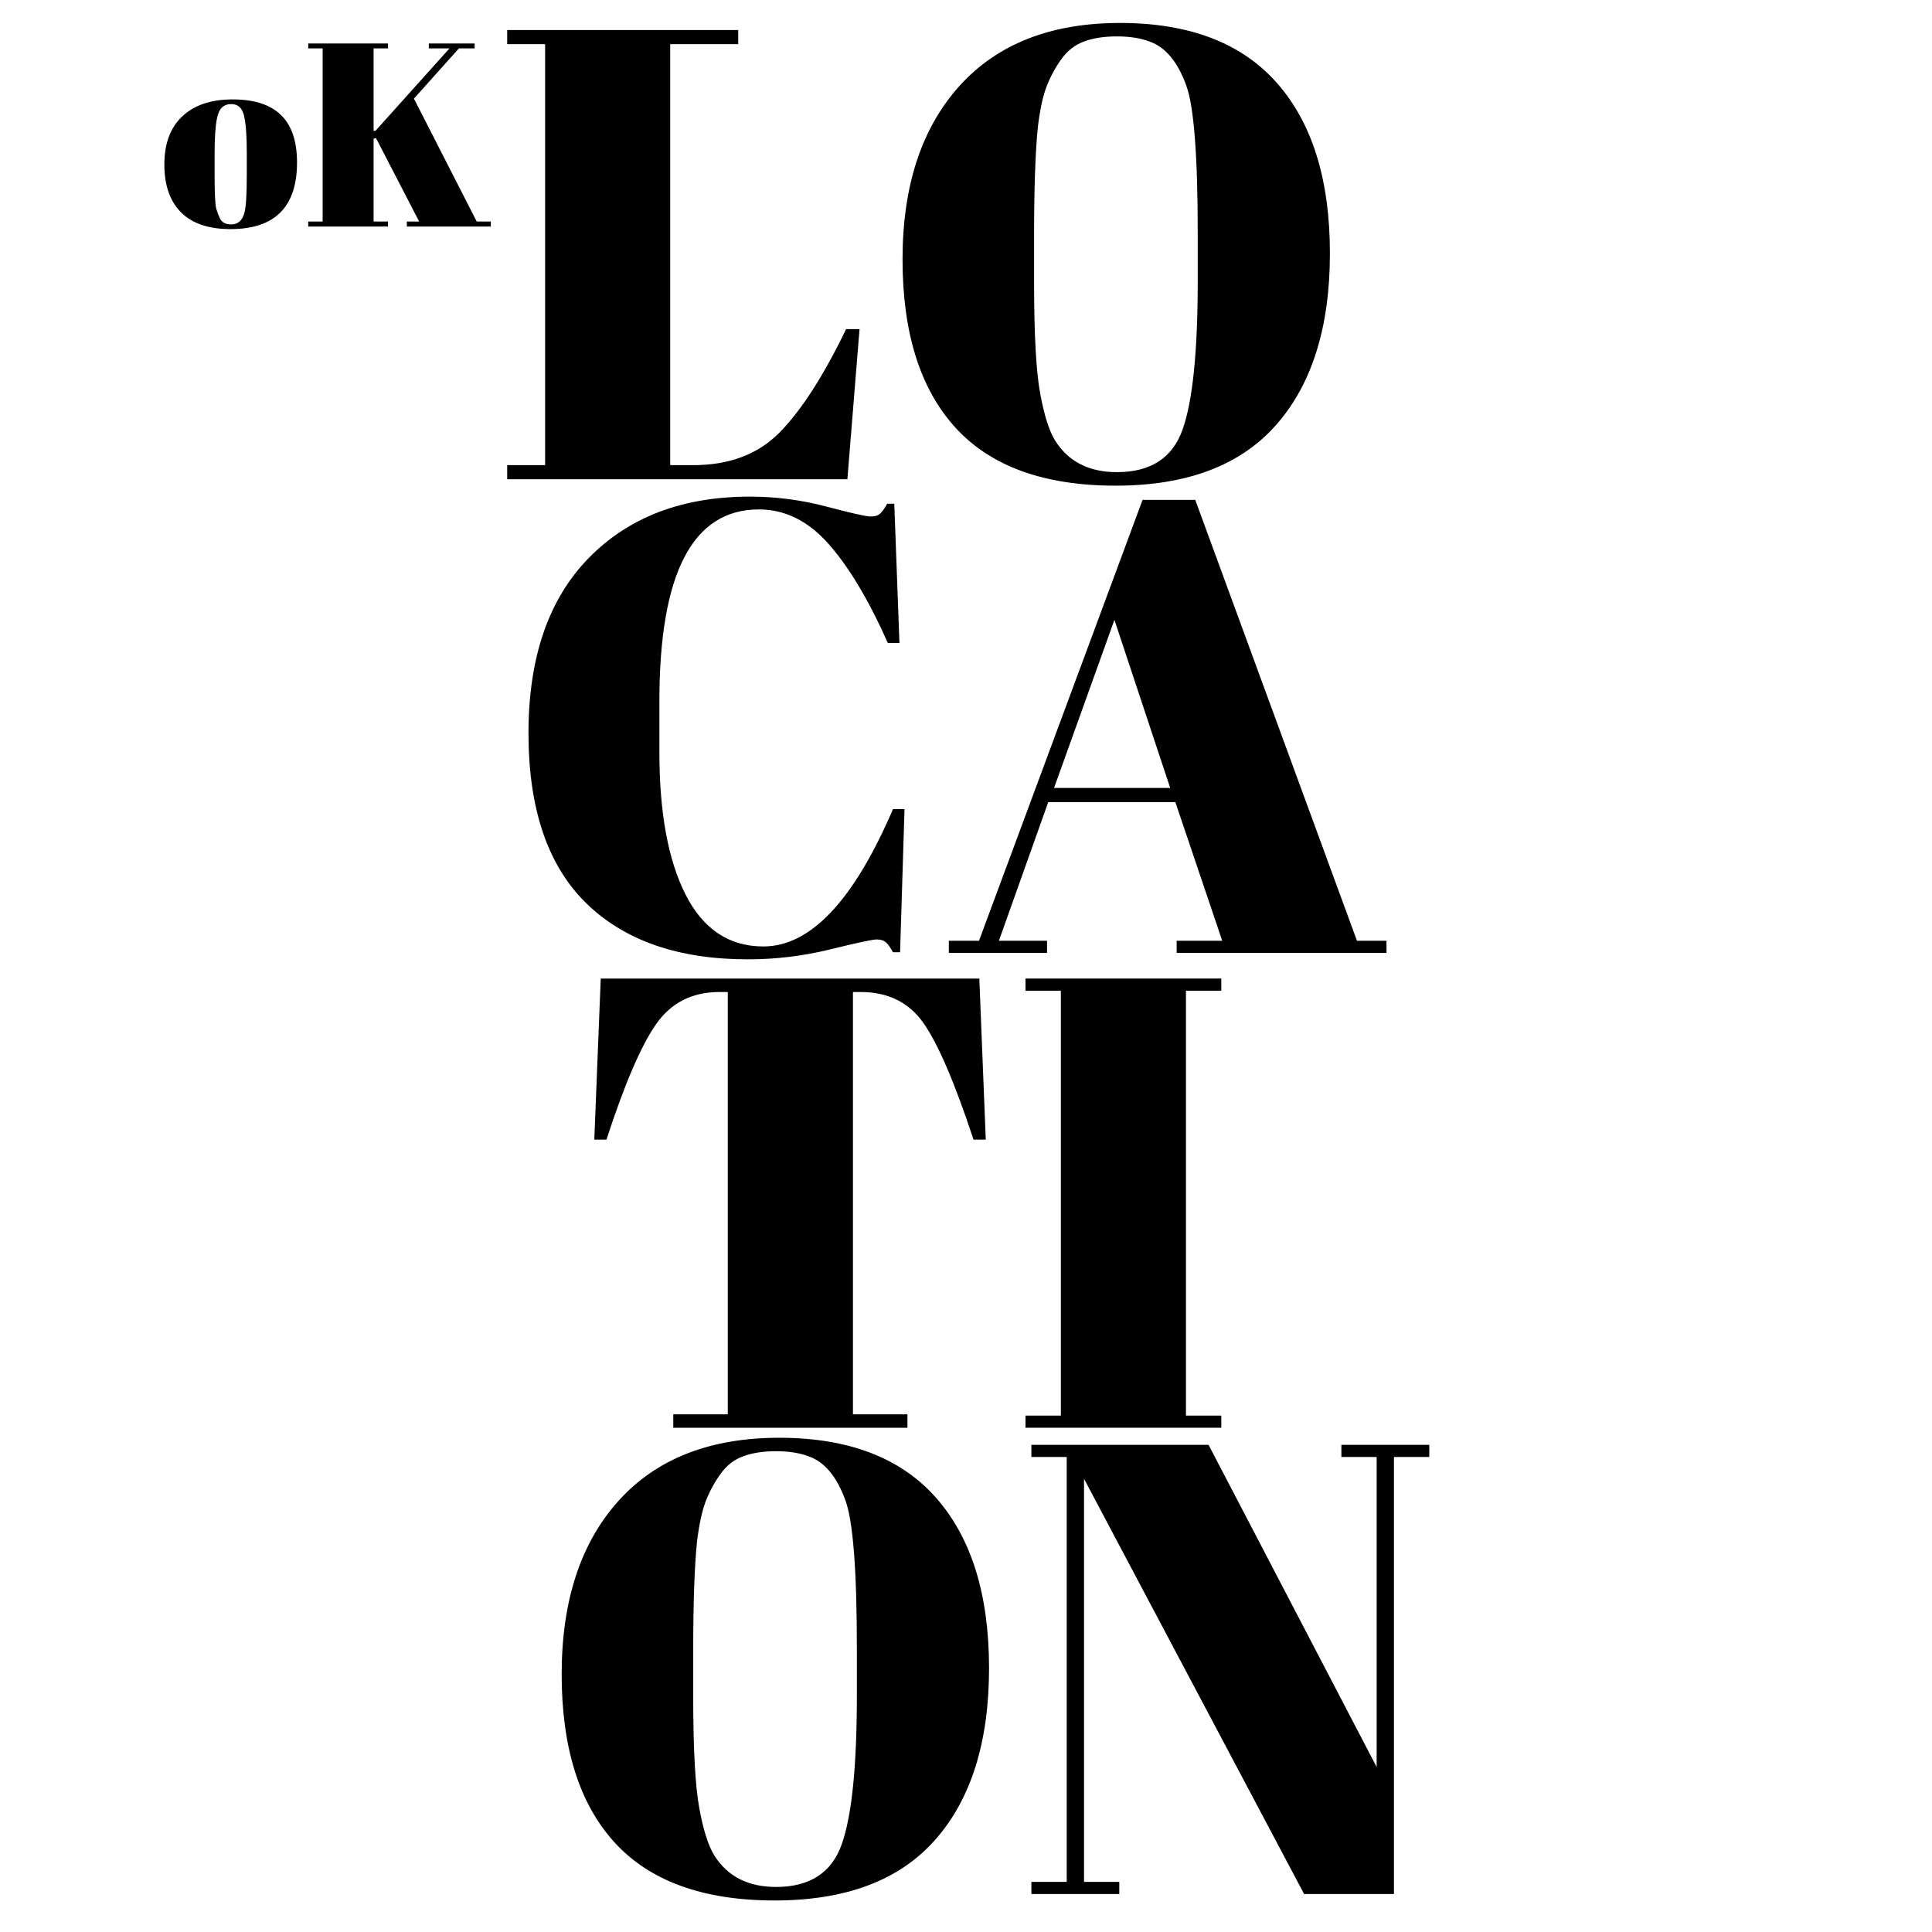 <svg xmlns="http://www.w3.org/2000/svg" xmlns:xlink="http://www.w3.org/1999/xlink" width="500" zoomAndPan="magnify" viewBox="0 0 375 375" height="500" preserveAspectRatio="xMidYMid meet" version="1.0"><defs><g/></defs><g fill="#000000" fill-opacity="1"><g transform="translate(30.996, 43.968)"><g><path d="M 16.906 -10 L 16.906 -14.312 C 16.906 -17.594 16.727 -19.988 16.375 -21.5 C 16.02 -23.008 15.195 -23.766 13.906 -23.766 C 13.164 -23.766 12.566 -23.551 12.109 -23.125 C 11.648 -22.695 11.32 -21.992 11.125 -21.016 C 10.812 -19.492 10.656 -17.176 10.656 -14.062 L 10.656 -10.109 C 10.656 -6.41 10.766 -4.188 10.984 -3.438 C 11.211 -2.695 11.441 -2.094 11.672 -1.625 C 12.047 -0.812 12.773 -0.406 13.859 -0.406 C 15.18 -0.406 16.047 -1.164 16.453 -2.688 C 16.754 -3.77 16.906 -6.207 16.906 -10 Z M 13.75 0.5 C 9.52 0.5 6.32 -0.578 4.156 -2.734 C 1.988 -4.898 0.906 -8.004 0.906 -12.047 C 0.906 -16.098 2.066 -19.211 4.391 -21.391 C 6.711 -23.578 9.969 -24.672 14.156 -24.672 C 18.352 -24.672 21.484 -23.66 23.547 -21.641 C 25.617 -19.629 26.656 -16.562 26.656 -12.438 C 26.656 -3.812 22.352 0.5 13.75 0.5 Z M 13.75 0.5 "/></g></g></g><g fill="#000000" fill-opacity="1"><g transform="translate(58.562, 43.968)"><g><path d="M 1.266 -35.531 L 16.75 -35.531 L 16.75 -34.578 L 13.953 -34.578 L 13.953 -18.531 L 14.359 -18.625 L 28.688 -34.578 L 24.672 -34.578 L 24.672 -35.531 L 33.562 -35.531 L 33.562 -34.578 L 30.516 -34.578 L 21.781 -24.828 L 33.969 -0.969 L 36.703 -0.969 L 36.703 0 L 20.406 0 L 20.406 -0.969 L 22.797 -0.969 L 14.422 -17.156 L 13.953 -17.062 L 13.953 -0.969 L 16.75 -0.969 L 16.75 0 L 1.266 0 L 1.266 -0.969 L 4.062 -0.969 L 4.062 -34.578 L 1.266 -34.578 Z M 1.266 -35.531 "/></g></g></g><g fill="#000000" fill-opacity="1"><g transform="translate(95.836, 93.018)"><g><path d="M 2.609 -87.188 L 47.453 -87.188 L 47.453 -84.453 L 34.25 -84.453 L 34.25 -2.734 L 38.734 -2.734 C 45.797 -2.734 51.422 -4.891 55.609 -9.203 C 59.805 -13.523 64.066 -20.172 68.391 -29.141 L 71 -29.141 L 68.641 0 L 2.609 0 L 2.609 -2.734 L 9.969 -2.734 L 9.969 -84.453 L 2.609 -84.453 Z M 2.609 -87.188 "/></g></g></g><g fill="#000000" fill-opacity="1"><g transform="translate(170.073, 93.018)"><g><path d="M 62.406 -38.484 L 62.406 -47.703 C 62.406 -62.898 61.656 -72.492 60.156 -76.484 C 58.5 -81.047 56.133 -83.867 53.062 -84.953 C 51.32 -85.617 49.203 -85.953 46.703 -85.953 C 44.211 -85.953 42.078 -85.617 40.297 -84.953 C 38.516 -84.285 37.039 -83.117 35.875 -81.453 C 34.707 -79.797 33.77 -78.051 33.062 -76.219 C 32.363 -74.395 31.805 -71.828 31.391 -68.516 C 30.891 -63.691 30.641 -56.586 30.641 -47.203 L 30.641 -38.234 C 30.641 -28.109 31.035 -20.906 31.828 -16.625 C 32.617 -12.352 33.594 -9.301 34.75 -7.469 C 37.32 -3.406 41.312 -1.375 46.719 -1.375 C 53.27 -1.375 57.52 -4.133 59.469 -9.656 C 61.426 -15.176 62.406 -24.785 62.406 -38.484 Z M 46.453 1.25 C 32.586 1.25 22.227 -2.504 15.375 -10.016 C 8.531 -17.535 5.109 -28.414 5.109 -42.656 C 5.109 -56.906 8.781 -68.117 16.125 -76.297 C 23.477 -84.473 33.879 -88.562 47.328 -88.562 C 60.785 -88.562 70.938 -84.676 77.781 -76.906 C 84.633 -69.145 88.062 -58.125 88.062 -43.844 C 88.062 -29.562 84.594 -18.473 77.656 -10.578 C 70.727 -2.691 60.328 1.25 46.453 1.25 Z M 46.453 1.25 "/></g></g></g><g fill="#000000" fill-opacity="1"><g transform="translate(97.471, 184.956)"><g><path d="M 49.828 -86.078 C 36.953 -86.078 30.516 -73.66 30.516 -48.828 L 30.516 -38.984 C 30.516 -27.191 32.219 -17.953 35.625 -11.266 C 39.031 -4.586 44.055 -1.25 50.703 -1.25 C 59.836 -1.25 68.223 -10.133 75.859 -27.906 L 78.094 -27.906 L 77.234 -0.125 L 75.859 -0.125 C 75.359 -1.039 74.898 -1.68 74.484 -2.047 C 74.066 -2.422 73.461 -2.609 72.672 -2.609 C 71.891 -2.609 68.879 -1.961 63.641 -0.672 C 58.41 0.609 53.098 1.25 47.703 1.25 C 34.172 1.25 23.688 -2.398 16.25 -9.703 C 8.82 -17.016 5.109 -28 5.109 -42.656 C 5.109 -57.312 8.988 -68.625 16.75 -76.594 C 24.52 -84.57 34.961 -88.562 48.078 -88.562 C 53.141 -88.562 58.098 -87.914 62.953 -86.625 C 67.816 -85.344 70.664 -84.703 71.5 -84.703 C 72.332 -84.703 72.953 -84.891 73.359 -85.266 C 73.773 -85.641 74.234 -86.281 74.734 -87.188 L 76.109 -87.188 L 77.109 -60.156 L 74.859 -60.156 C 71.117 -68.551 67.273 -74.969 63.328 -79.406 C 59.391 -83.852 54.891 -86.078 49.828 -86.078 Z M 49.828 -86.078 "/></g></g></g><g fill="#000000" fill-opacity="1"><g transform="translate(183.417, 184.956)"><g><path d="M 53.812 -2.359 L 44.719 -29.266 L 20.047 -29.266 L 10.469 -2.359 L 19.812 -2.359 L 19.812 0 L 0.75 0 L 0.75 -2.359 L 6.609 -2.359 L 38.359 -87.938 L 48.578 -87.938 L 79.969 -2.359 L 85.703 -2.359 L 85.703 0 L 44.969 0 L 44.969 -2.359 Z M 32.891 -64.641 L 21.172 -32.016 L 43.719 -32.016 Z M 32.891 -64.641 "/></g></g></g><g fill="#000000" fill-opacity="1"><g transform="translate(110.869, 277.125)"><g><path d="M 79.219 -87.188 L 80.469 -55.922 L 78.094 -55.922 C 74.445 -66.973 71.211 -74.508 68.391 -78.531 C 65.566 -82.562 61.492 -84.578 56.172 -84.578 L 54.688 -84.578 L 54.688 -2.609 L 65.266 -2.609 L 65.266 0 L 19.812 0 L 19.812 -2.609 L 30.391 -2.609 L 30.391 -84.578 L 28.781 -84.578 C 23.457 -84.578 19.344 -82.477 16.438 -78.281 C 13.531 -74.094 10.332 -66.641 6.844 -55.922 L 4.484 -55.922 L 5.734 -87.188 Z M 79.219 -87.188 "/></g></g></g><g fill="#000000" fill-opacity="1"><g transform="translate(195.942, 277.125)"><g><path d="M 3.109 -87.188 L 41.109 -87.188 L 41.109 -84.828 L 34.25 -84.828 L 34.25 -2.359 L 41.109 -2.359 L 41.109 0 L 3.109 0 L 3.109 -2.359 L 9.969 -2.359 L 9.969 -84.828 L 3.109 -84.828 Z M 3.109 -87.188 "/></g></g></g><g fill="#000000" fill-opacity="1"><g transform="translate(103.911, 367.631)"><g><path d="M 62.406 -38.484 L 62.406 -47.703 C 62.406 -62.898 61.656 -72.492 60.156 -76.484 C 58.5 -81.047 56.133 -83.867 53.062 -84.953 C 51.32 -85.617 49.203 -85.953 46.703 -85.953 C 44.211 -85.953 42.078 -85.617 40.297 -84.953 C 38.516 -84.285 37.039 -83.117 35.875 -81.453 C 34.707 -79.797 33.77 -78.051 33.062 -76.219 C 32.363 -74.395 31.805 -71.828 31.391 -68.516 C 30.891 -63.691 30.641 -56.586 30.641 -47.203 L 30.641 -38.234 C 30.641 -28.109 31.035 -20.906 31.828 -16.625 C 32.617 -12.352 33.594 -9.301 34.75 -7.469 C 37.32 -3.406 41.312 -1.375 46.719 -1.375 C 53.27 -1.375 57.52 -4.133 59.469 -9.656 C 61.426 -15.176 62.406 -24.785 62.406 -38.484 Z M 46.453 1.25 C 32.586 1.25 22.227 -2.504 15.375 -10.016 C 8.531 -17.535 5.109 -28.414 5.109 -42.656 C 5.109 -56.906 8.781 -68.117 16.125 -76.297 C 23.477 -84.473 33.879 -88.562 47.328 -88.562 C 60.785 -88.562 70.938 -84.676 77.781 -76.906 C 84.633 -69.145 88.062 -58.125 88.062 -43.844 C 88.062 -29.562 84.594 -18.473 77.656 -10.578 C 70.727 -2.691 60.328 1.25 46.453 1.25 Z M 46.453 1.25 "/></g></g></g><g fill="#000000" fill-opacity="1"><g transform="translate(197.081, 367.631)"><g><path d="M 73.484 -84.828 L 73.484 0 L 56.047 0 L 13.328 -80.594 L 13.328 -2.359 L 20.172 -2.359 L 20.172 0 L 3.109 0 L 3.109 -2.359 L 9.969 -2.359 L 9.969 -84.828 L 3.109 -84.828 L 3.109 -87.188 L 37.5 -87.188 L 70.125 -24.656 L 70.125 -84.828 L 63.281 -84.828 L 63.281 -87.188 L 80.344 -87.188 L 80.344 -84.828 Z M 73.484 -84.828 "/></g></g></g></svg>